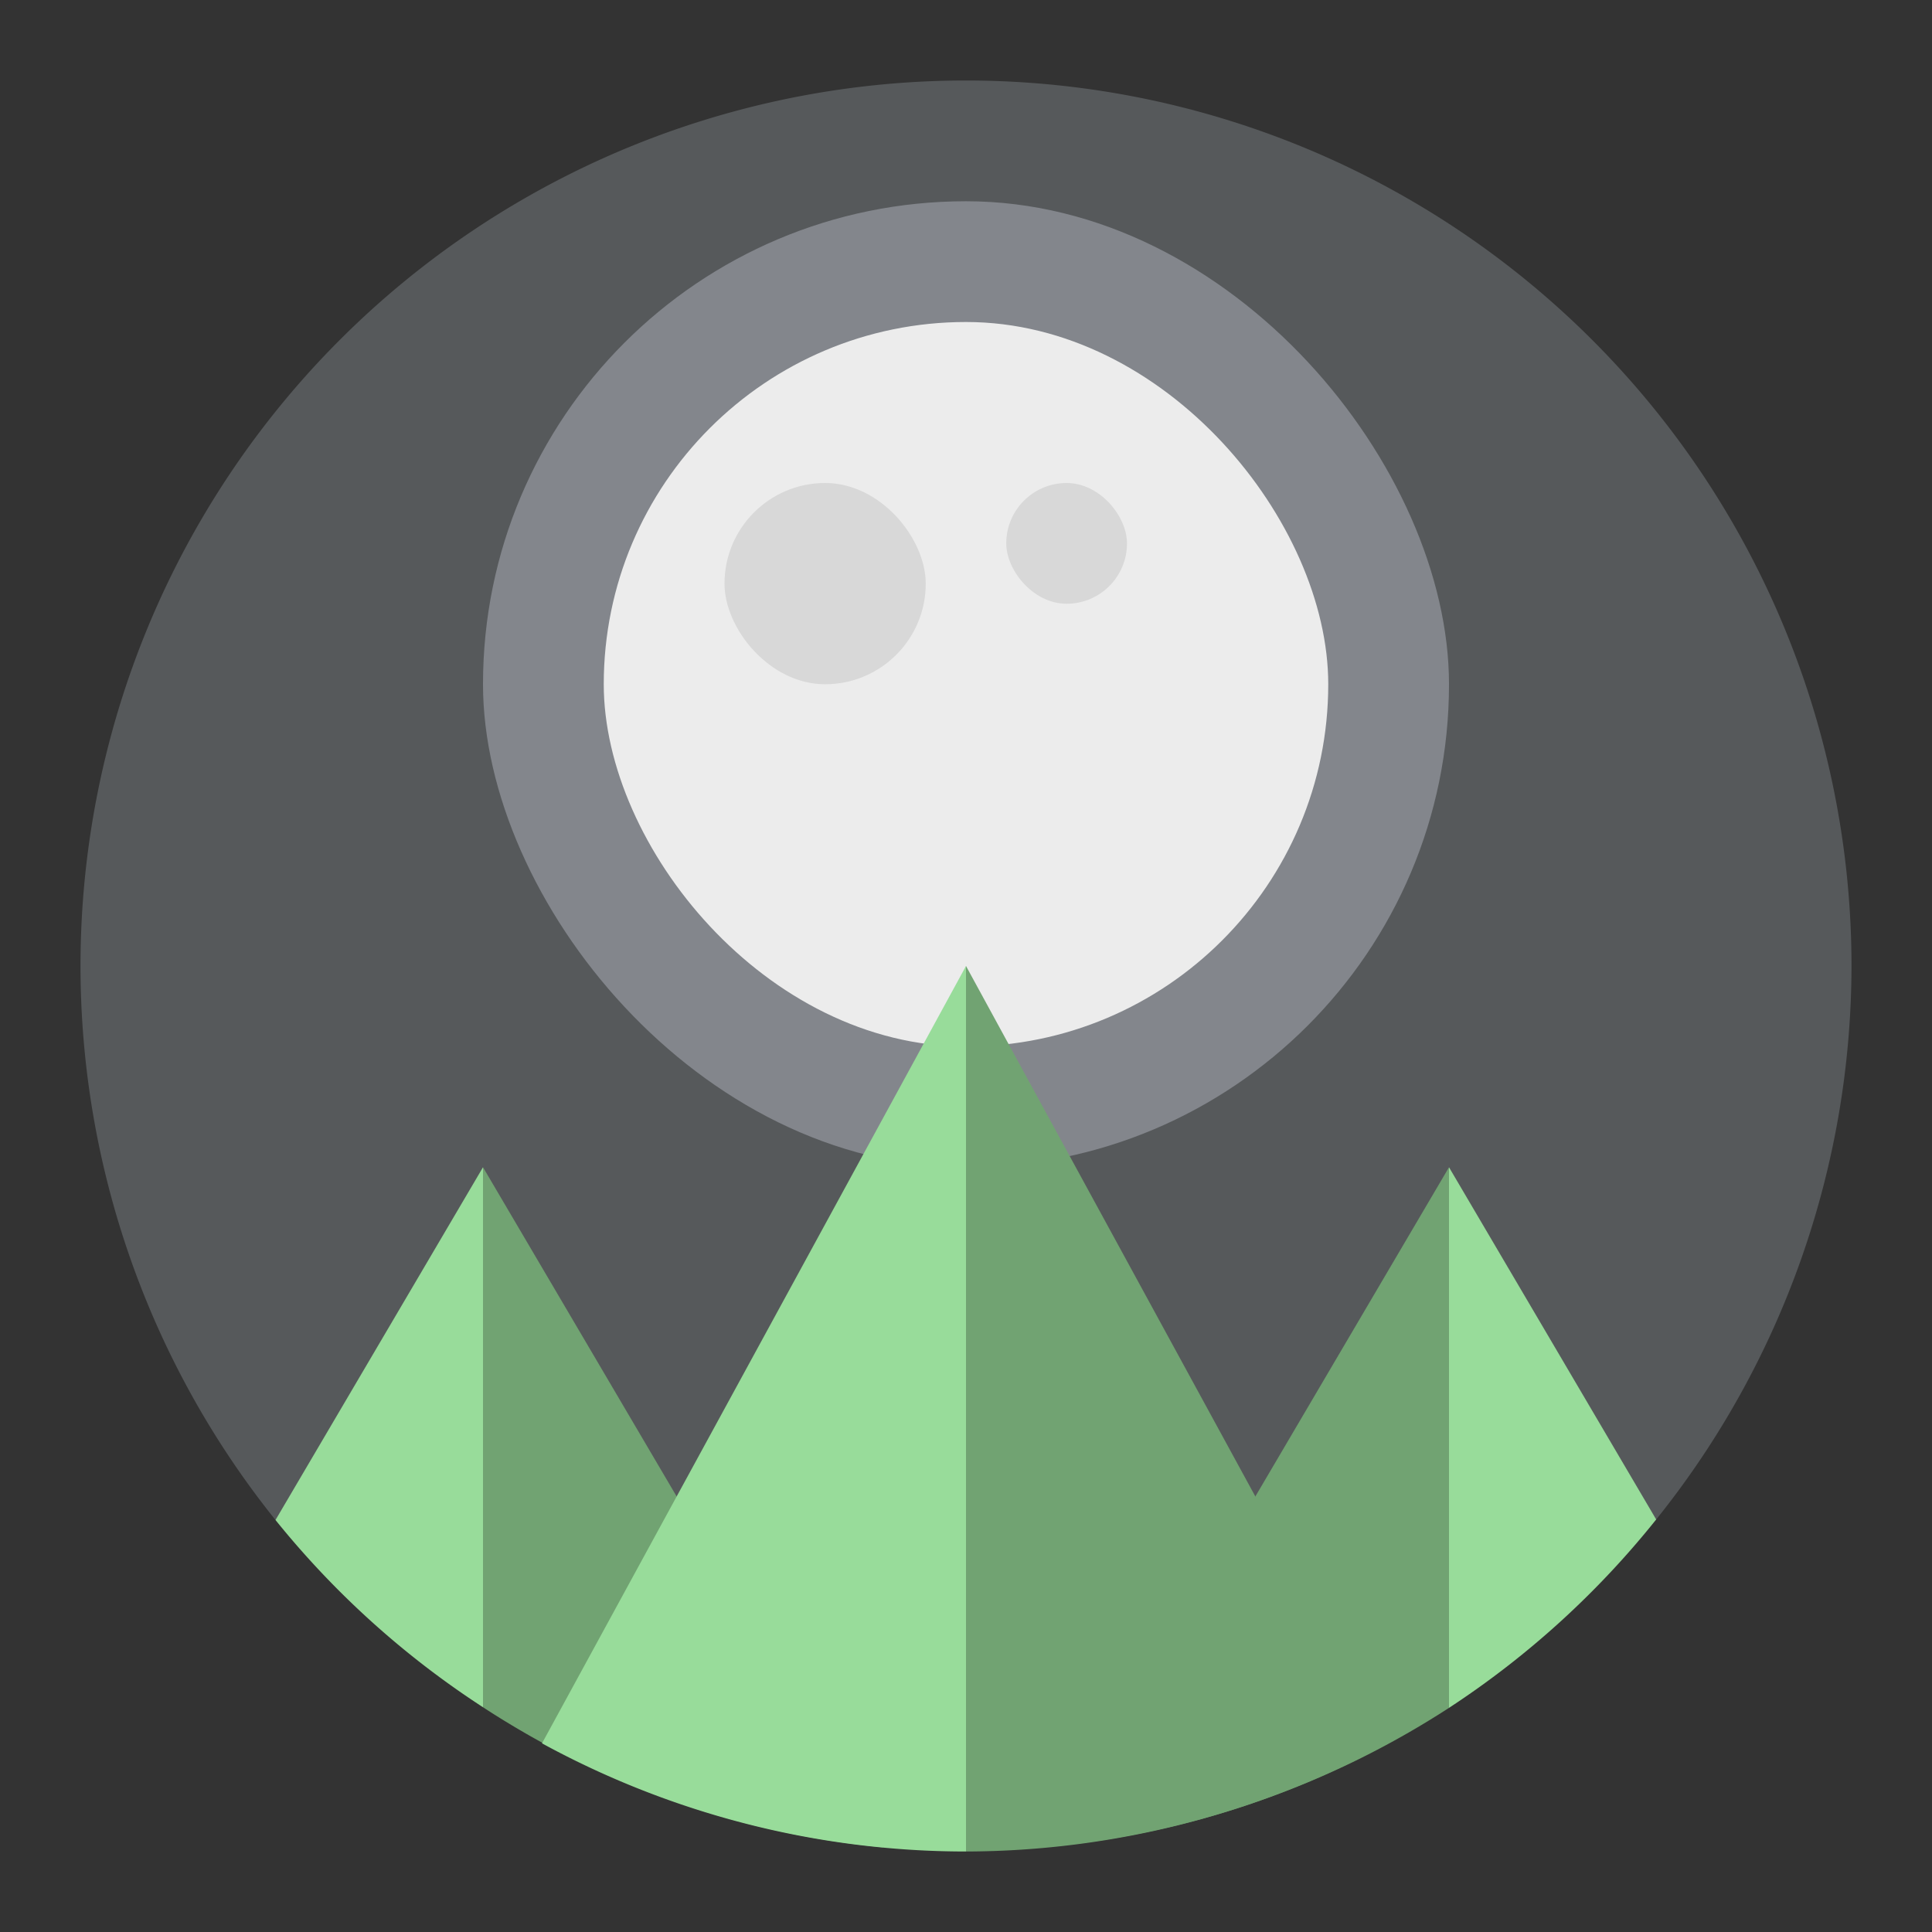 <?xml version="1.0" encoding="UTF-8" standalone="no"?>
<svg
   xmlns:dc="http://purl.org/dc/elements/1.1/"
   xmlns:cc="http://creativecommons.org/ns#"
   xmlns:rdf="http://www.w3.org/1999/02/22-rdf-syntax-ns#"
   xmlns:svg="http://www.w3.org/2000/svg"
   xmlns="http://www.w3.org/2000/svg"
   xmlns:sodipodi="http://sodipodi.sourceforge.net/DTD/sodipodi-0.dtd"
   xmlns:inkscape="http://www.inkscape.org/namespaces/inkscape"
   viewBox="0 0 192 192"
   version="1.1"
   id="svg16"
   sodipodi:docname="moonrise_icon_pack.svg"
   inkscape:version="0.92.4 (5da689c313, 2019-01-14)">
  <rect x="0" y="0" width="192" height="192" fill="#333333" stroke="none"/>
  <sodipodi:namedview
     pagecolor="#ffffff"
     bordercolor="#666666"
     borderopacity="1"
     objecttolerance="10"
     gridtolerance="10"
     guidetolerance="10"
     inkscape:pageopacity="0"
     inkscape:pageshadow="2"
     inkscape:window-width="1920"
     inkscape:window-height="1017"
     id="namedview18"
     showgrid="true"
     inkscape:zoom="3.4766083"
     inkscape:cx="68.954368"
     inkscape:cy="105.18043"
     inkscape:window-x="-8"
     inkscape:window-y="-8"
     inkscape:window-maximized="1"
     inkscape:current-layer="svg16">
    <inkscape:grid
       type="xygrid"
       id="grid827"
       spacingx="4"
       spacingy="4" />
  </sodipodi:namedview>
  <defs
     id="defs4">
    <style
       id="style2">.a{fill:none;stroke:#b1b5bd;stroke-linecap:round;stroke-linejoin:round;isolation:isolate;opacity:0.63;}</style>
  </defs>
  <path
     style="fill:#56595b;stroke:none;opacity:1"
     d="M 96 8 A 88 88 0 0 0 8 96 A 88 88 0 0 0 27.379 151.057 L 164.59 151.004 A 88 88 0 0 0 184 96 A 88 88 0 0 0 96 8 z "
     id="circle8" />
  <path
     style="fill:#71a372;stroke:none;stroke-width:1px;stroke-linecap:butt;stroke-linejoin:miter;stroke-opacity:1"
     d="M 144 116 L 104.277 183.529 A 88 88 0 0 0 144 169.725 L 144 116 z "
     id="path835-6-9-3" />
  <path
     style="fill:#98dc9a;stroke:none;stroke-width:1px;stroke-linecap:butt;stroke-linejoin:miter;stroke-opacity:1"
     d="M 144 116 L 144 169.725 A 88 88 0 0 0 164.59 151.004 L 144 116 z "
     id="path835-6-96" />
  <rect
     style="opacity:1;vector-effect:none;fill:#83868c;fill-opacity:1;fill-rule:evenodd;stroke:none;paint-order:stroke fill markers"
     id="rect887"
     width="96"
     height="96"
     x="48"
     y="20"
     ry="48" />
  <rect
     style="opacity:1;vector-effect:none;fill:#ececec;fill-opacity:1;fill-rule:evenodd;stroke:none;paint-order:stroke fill markers"
     id="rect885"
     width="72"
     height="72"
     x="60"
     y="32"
     ry="36" />
  <path
     style="fill:#71a372;stroke:none;stroke-width:1px;stroke-linecap:butt;stroke-linejoin:miter;stroke-opacity:1"
     d="M 96 96 L 88 140 L 96 184 A 88 88 0 0 0 138.096 173.176 L 96 96 z "
     id="path818-2" />
  <path
     style="fill:#71a372;stroke:none;stroke-width:1px;stroke-linecap:butt;stroke-linejoin:miter;stroke-opacity:1"
     d="M 48 116 L 48 169.664 A 88 88 0 0 0 87.758 183.588 L 48 116 z "
     id="path835-6-9" />
  <path
     style="fill:#98dc9a;stroke:none;stroke-width:1px;stroke-linecap:butt;stroke-linejoin:miter;stroke-opacity:1"
     d="M 96 96 L 53.863 173.252 A 88 88 0 0 0 96 184 L 96 96 z "
     id="path818" />
  <path
     style="fill:#98dc9a;stroke:none;stroke-width:1px;stroke-linecap:butt;stroke-linejoin:miter;stroke-opacity:1"
     d="M 48 116 L 27.379 151.057 A 88 88 0 0 0 48 169.664 L 48 116 z "
     id="path835-6" />
  <rect
     style="opacity:1;vector-effect:none;fill:#d8d8d8;fill-opacity:1;fill-rule:evenodd;stroke:none;paint-order:stroke fill markers"
     id="rect940"
     width="20"
     height="20"
     x="72"
     y="48"
     ry="10" />
  <rect
     style="opacity:1;vector-effect:none;fill:#d8d8d8;fill-opacity:1;fill-rule:evenodd;stroke:none;paint-order:stroke fill markers"
     id="rect944"
     width="12"
     height="12"
     x="100"
     y="48"
     ry="6" />
</svg>
